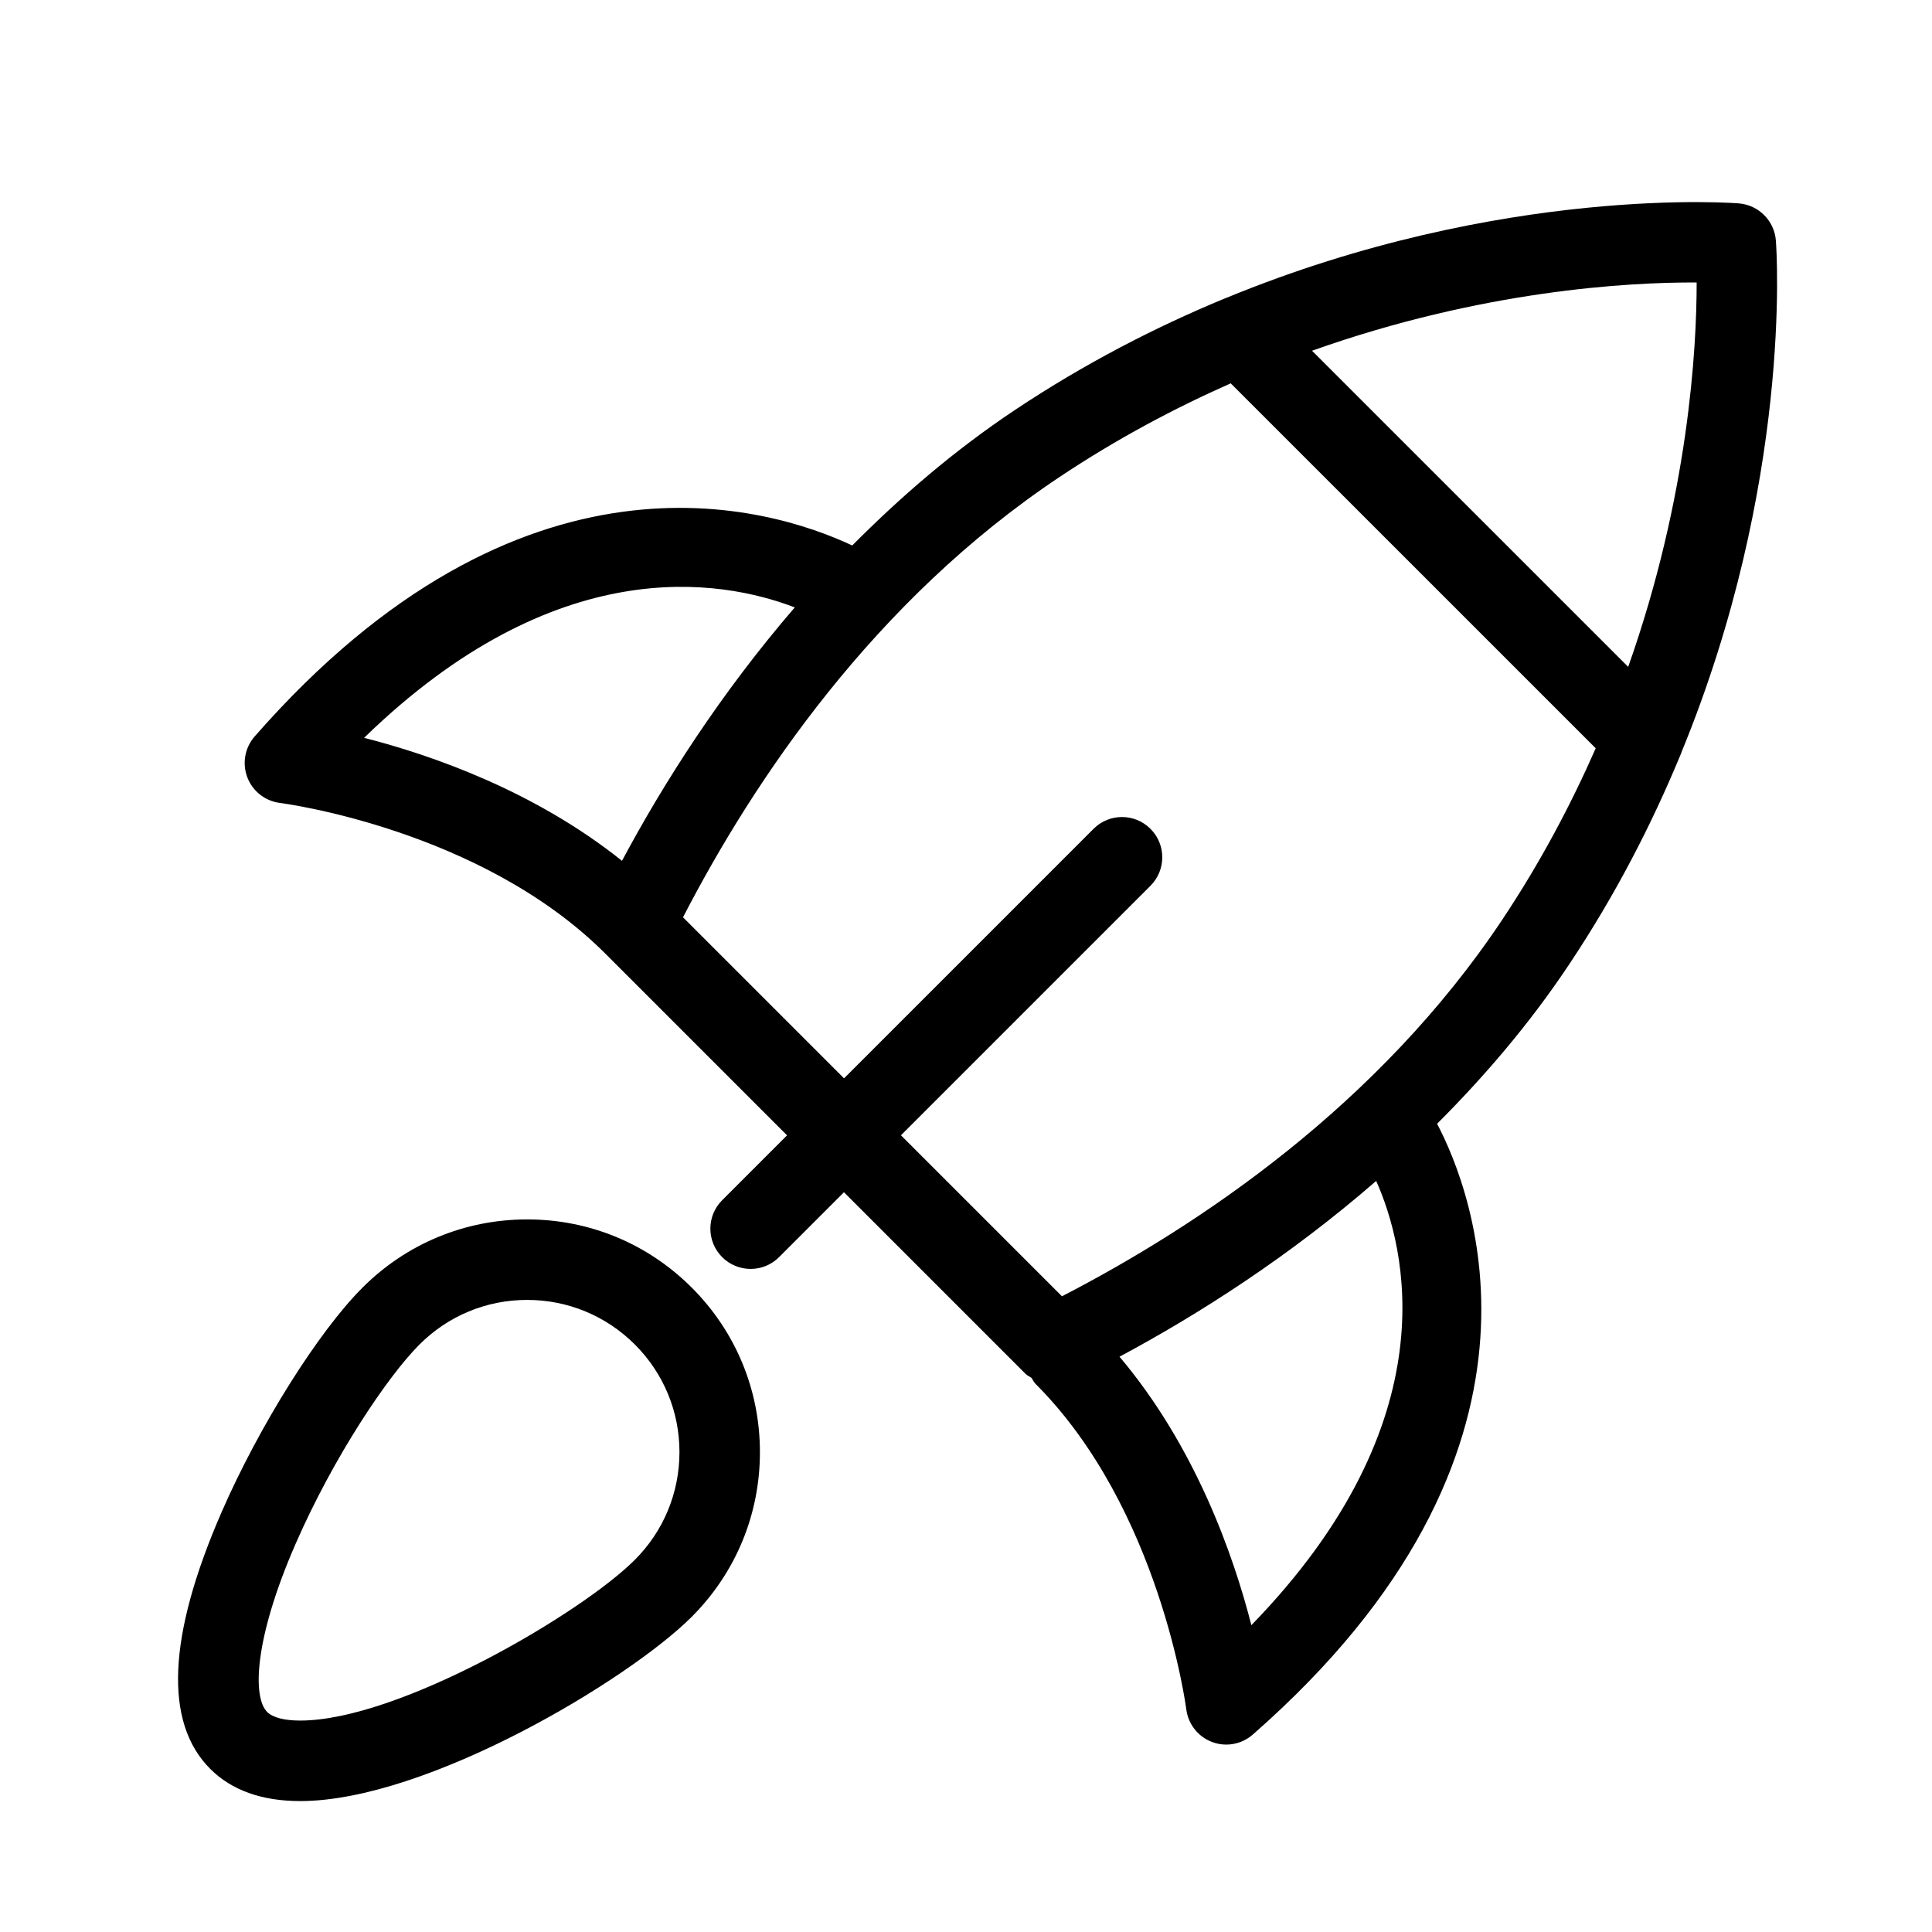 <svg xmlns="http://www.w3.org/2000/svg" xmlns:xlink="http://www.w3.org/1999/xlink" version="1.1" x="0px" y="0px" viewBox="0 0 48 48" enable-background="new 0 0 48 48" xml:space="preserve"><g><path d="M38.986,23.959c1.156-1.734,2.048-3.478,2.748-5.164c0.018-0.038,0.032-0.075,0.045-0.114   C44.521,12,44.145,6.277,44.121,5.977c-0.036-0.488-0.424-0.88-0.912-0.923c-0.001-0.001-5.861-0.49-12.747,2.349   c-0.021,0.007-0.039,0.015-0.06,0.023c-1.692,0.702-3.443,1.598-5.188,2.761c-1.513,1.009-2.843,2.159-4.04,3.365   c-2.083-0.975-8.212-2.834-14.847,4.745c-0.244,0.279-0.314,0.669-0.182,1.016c0.132,0.346,0.444,0.59,0.812,0.636   c0.05,0.006,4.982,0.643,8.084,3.745l4.513,4.513l-1.612,1.612c-0.391,0.391-0.391,1.023,0,1.414   c0.195,0.195,0.451,0.293,0.707,0.293s0.512-0.098,0.707-0.293l1.612-1.612l4.511,4.512c0.044,0.044,0.1,0.065,0.149,0.1   c0.034,0.049,0.055,0.104,0.099,0.148c3.089,3.089,3.739,8.036,3.746,8.086c0.046,0.367,0.291,0.68,0.637,0.811   c0.115,0.045,0.236,0.066,0.356,0.066c0.238,0,0.473-0.086,0.658-0.248c8.036-7.037,5.461-13.501,4.58-15.176   C36.882,26.742,38.002,25.437,38.986,23.959z M40.452,16.568l-7.855-7.854c4.225-1.502,7.859-1.704,9.556-1.696   C42.154,8.637,41.958,12.306,40.452,16.568z M19.746,15.091c-1.838,2.133-3.251,4.347-4.293,6.296   c-2.167-1.733-4.719-2.625-6.407-3.056C13.819,13.689,17.897,14.383,19.746,15.091z M28.583,20.592   c-0.391-0.391-1.023-0.391-1.414,0l-6.199,6.199l-4.001-4.001c1.765-3.415,4.753-7.871,9.355-10.939   c1.429-0.953,2.859-1.71,4.253-2.327l9.068,9.067c-0.615,1.399-1.372,2.833-2.323,4.26c-3.068,4.604-7.524,7.592-10.938,9.355l-4-4   l6.199-6.199C28.974,21.615,28.974,20.982,28.583,20.592z M31.09,40.377c-0.449-1.757-1.399-4.448-3.276-6.67   c1.976-1.058,4.221-2.493,6.377-4.367C34.922,30.982,36.046,35.279,31.09,40.377z"></path><path d="M13.096,30.296c-1.544,0-2.997,0.602-4.089,1.694c-1.099,1.097-2.571,3.443-3.502,5.579   c-1.341,3.078-1.436,5.225-0.28,6.38c0.529,0.529,1.281,0.798,2.233,0.798c3.144,0,8.156-3.006,9.728-4.578   c1.093-1.093,1.695-2.546,1.694-4.091c0-1.545-0.602-2.997-1.694-4.088C16.093,30.897,14.641,30.295,13.096,30.296z M15.771,38.755   c-1.332,1.332-5.861,3.992-8.313,3.992c-0.392,0-0.682-0.075-0.819-0.212c-0.375-0.375-0.315-1.838,0.7-4.167   c0.945-2.168,2.293-4.176,3.083-4.964c0.715-0.715,1.665-1.108,2.675-1.108s1.96,0.394,2.676,1.108   c0.714,0.714,1.108,1.664,1.108,2.674C16.88,37.09,16.486,38.04,15.771,38.755z"></path></g></svg>